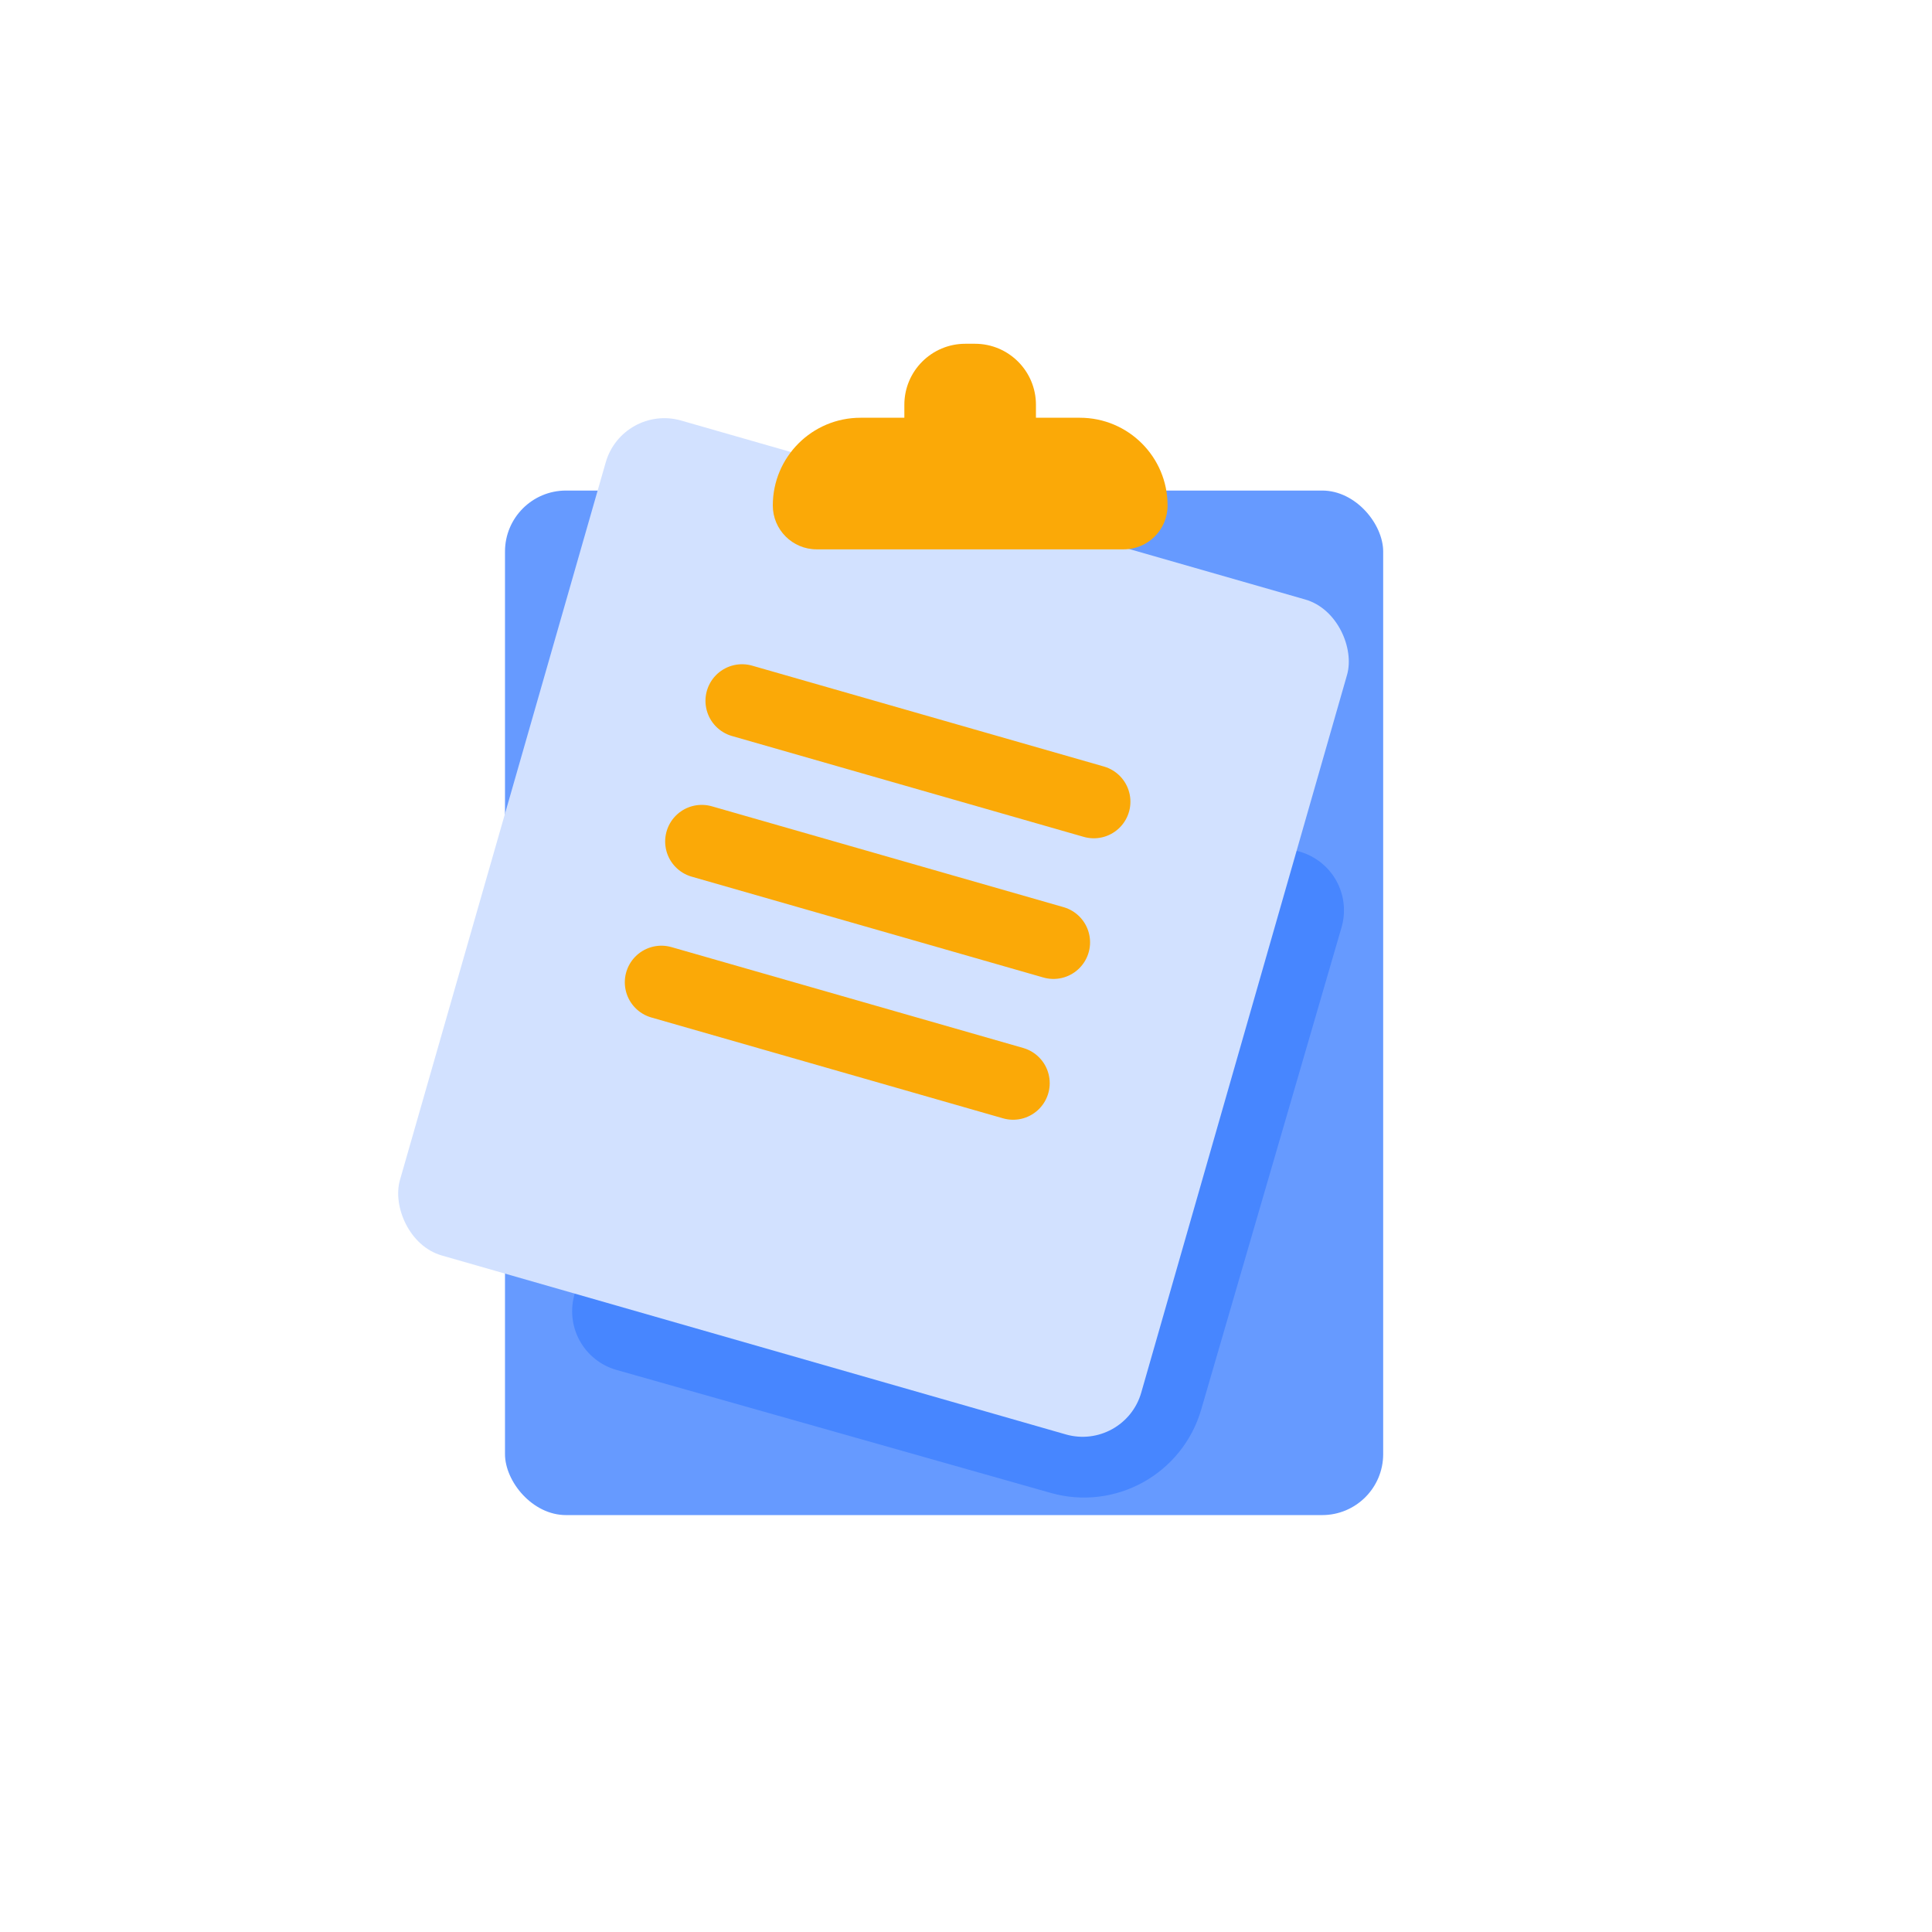 <svg width="44" height="44" viewBox="0 0 44 44" fill="none" xmlns="http://www.w3.org/2000/svg">
<rect x="11.501" y="11.172" width="20" height="23.333" rx="1.389" fill="#669AFF"/>
<path d="M29.219 20.732L26.022 31.716C25.809 32.448 25.044 32.872 24.31 32.664L14.419 29.863" stroke="#4786FF" stroke-width="2.778" stroke-linecap="round"/>
<rect x="14.178" y="9.195" width="17.563" height="19.781" rx="1.389" transform="rotate(16 14.178 9.195)" fill="#D2E1FF"/>
<path d="M16.9 15.961L24.911 18.258" stroke="#FBA907" stroke-width="1.667" stroke-linecap="round"/>
<path d="M15.982 19.164L23.992 21.461" stroke="#FBA907" stroke-width="1.667" stroke-linecap="round"/>
<path d="M15.063 22.371L23.073 24.668" stroke="#FBA907" stroke-width="1.667" stroke-linecap="round"/>
<path d="M22.204 7.829C22.971 7.829 23.593 8.451 23.593 9.218V9.514H24.593C25.697 9.514 26.591 10.408 26.591 11.512C26.591 12.063 26.144 12.511 25.592 12.511H18.599C18.047 12.511 17.6 12.063 17.6 11.512C17.6 10.408 18.494 9.514 19.598 9.514H20.596V9.218C20.596 8.451 21.218 7.829 21.985 7.829H22.204Z" fill="#FBA907"/>
</svg>

